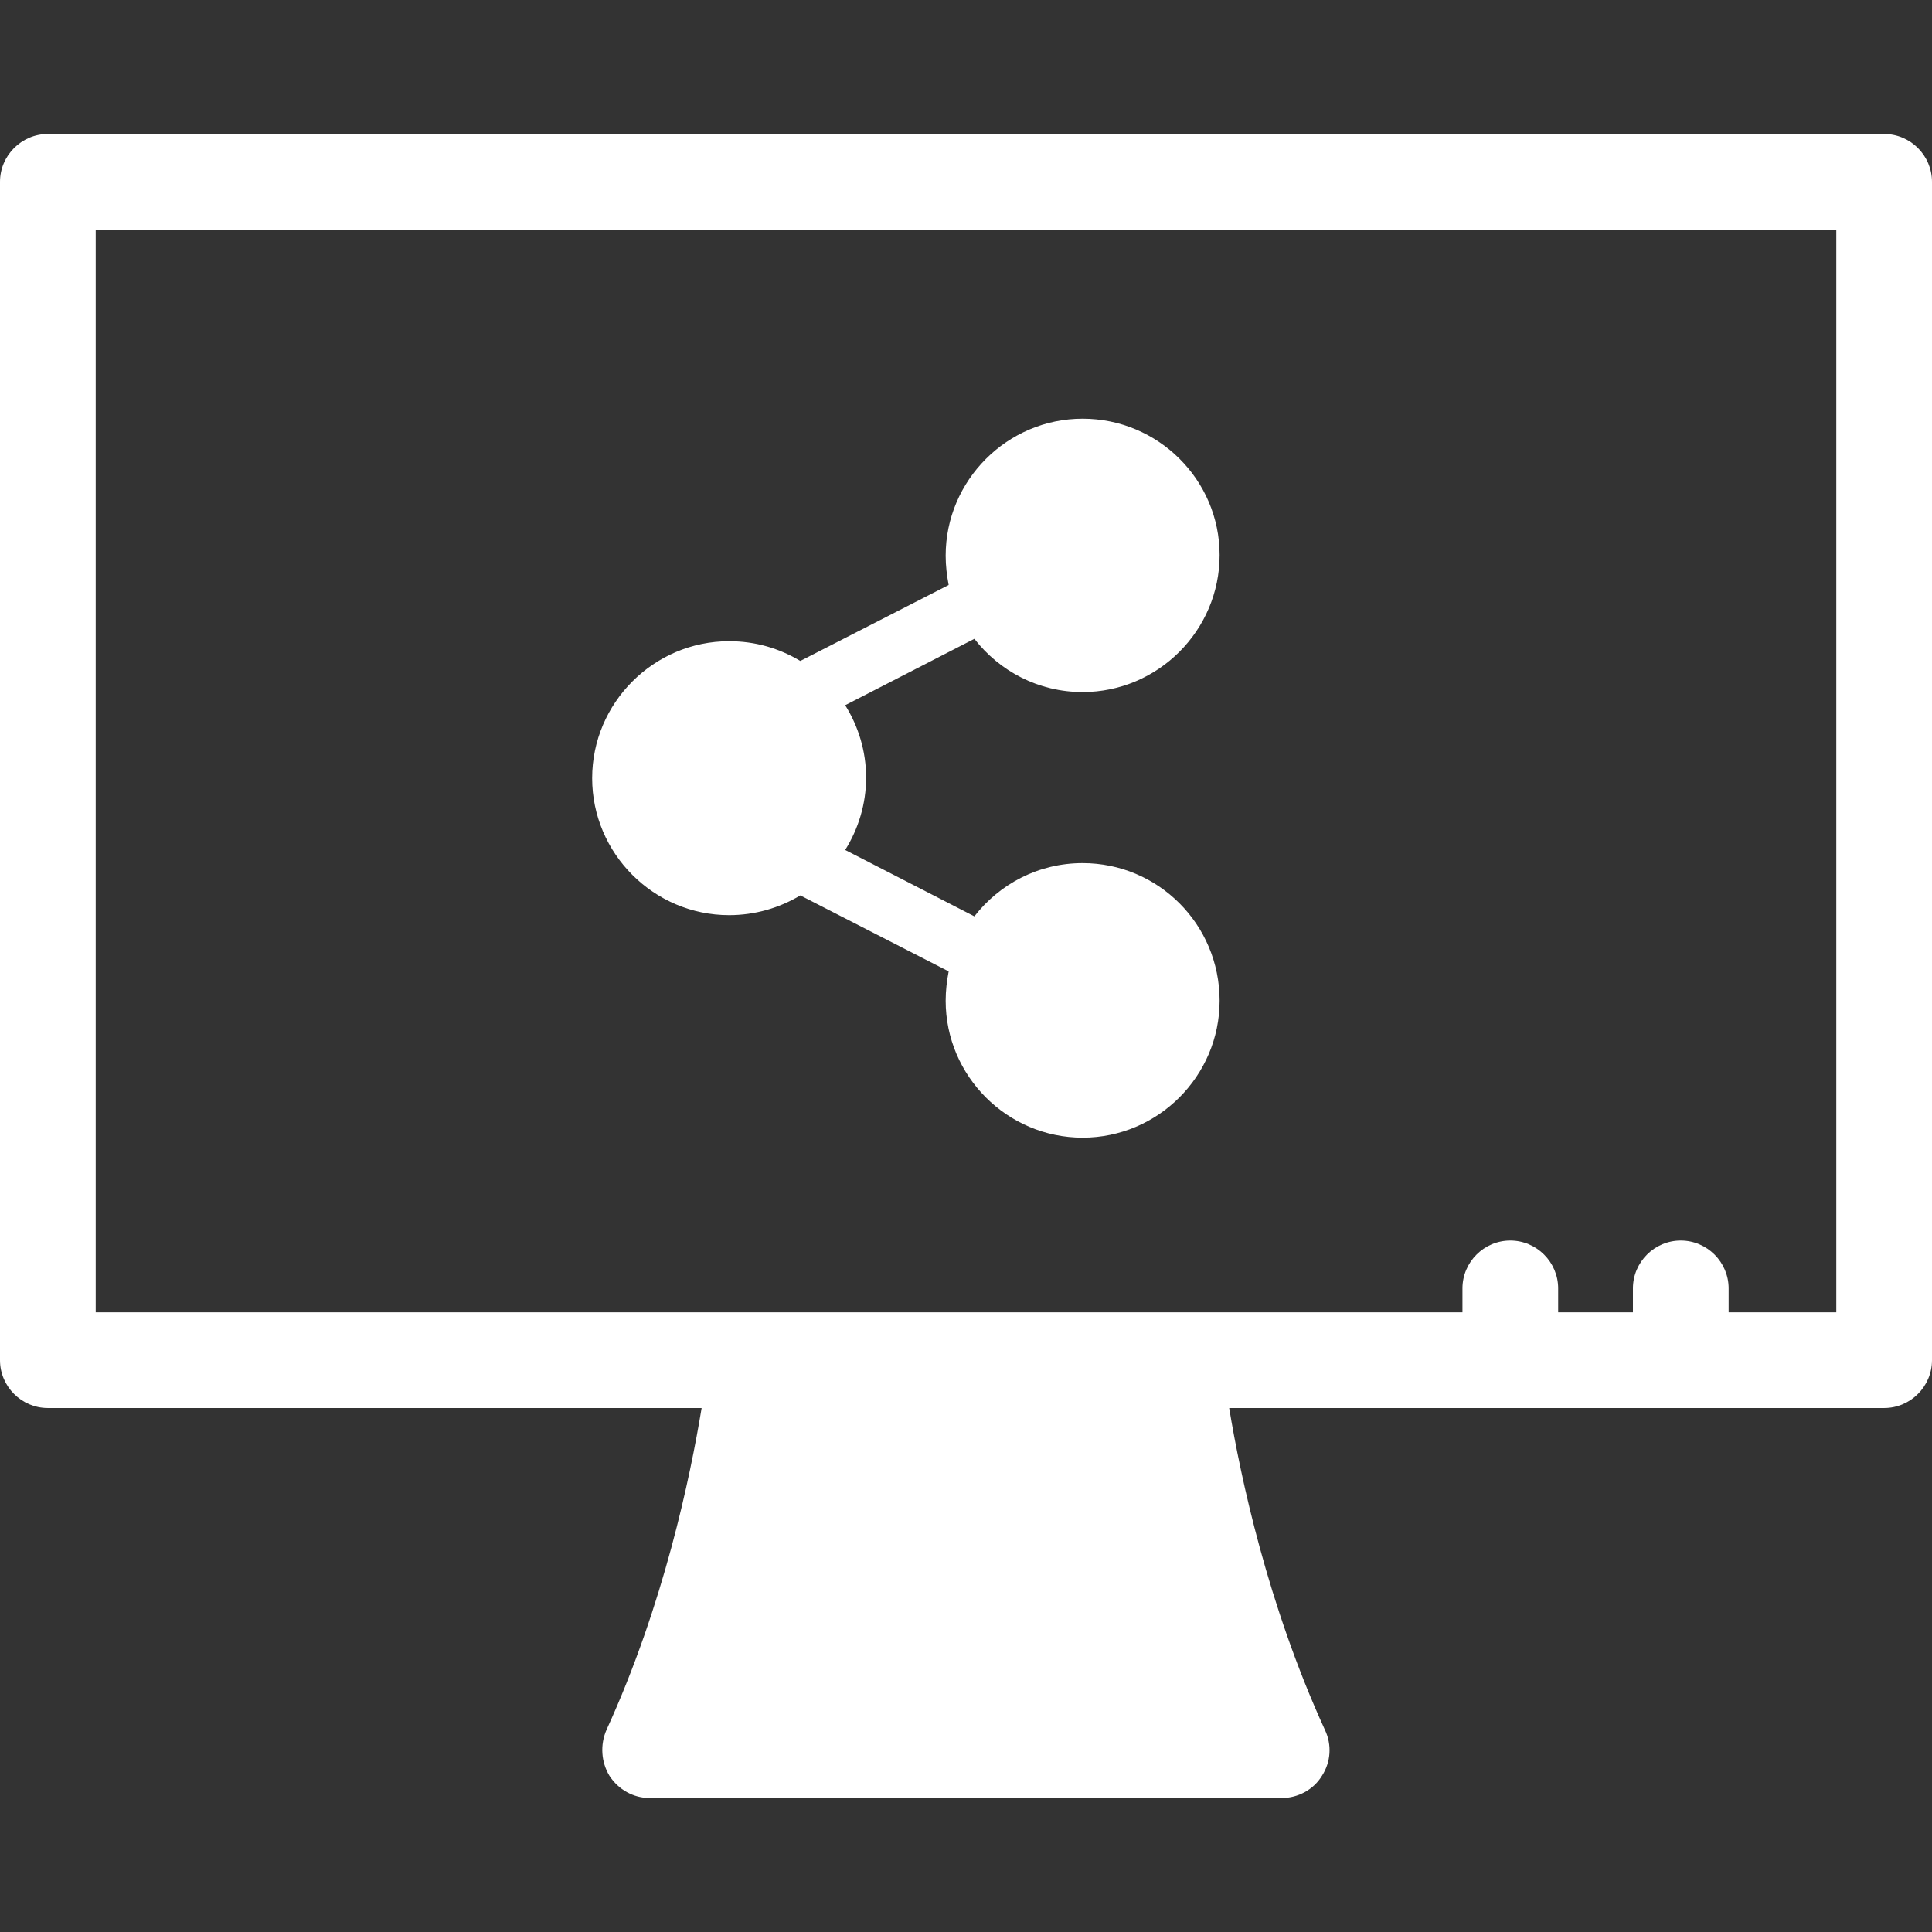 <?xml version="1.0" encoding="utf-8"?>
<!-- Generator: Adobe Illustrator 25.3.1, SVG Export Plug-In . SVG Version: 6.00 Build 0)  -->
<svg version="1.1" id="Capa_1" xmlns="http://www.w3.org/2000/svg" xmlns:xlink="http://www.w3.org/1999/xlink" x="0px" y="0px"
	 viewBox="0 0 323 323" style="enable-background:new 0 0 323 323;" xml:space="preserve">
<rect x="0" y="0" width="323" height="323" fill="#333333" stroke="none"/>
<style type="text/css">
	.st0{fill:#FFFFFF;}
</style>
<g>
	<path class="st0" d="M315,22.4H8c-4.4,0-8,3.6-8,8v197c0,4.4,3.6,8,8,8h109.3c-1.9,11.5-6.3,32.8-15.9,53.8
		c-1.1,2.5-0.9,5.4,0.5,7.7c1.5,2.3,4,3.7,6.7,3.7h105.7c2.7,0,5.3-1.4,6.7-3.7c1.5-2.3,1.7-5.2,0.5-7.7c-9.6-21-14.1-42.3-16-53.8
		H315c4.4,0,8-3.6,8-8v-197C323,26,319.4,22.4,315,22.4z M307,219.4h-18v-4c0-4.4-3.6-8-8-8s-8,3.6-8,8v4h-12.5v-4c0-4.4-3.6-8-8-8
		c-4.4,0-8,3.6-8,8v4H16v-181h291V219.4z"/>
	<path class="st0" d="M181,144.3c-7.4,0-13.9,3.5-18.1,8.9l-21.6-11.1c2.2-3.5,3.5-7.7,3.5-12.1s-1.3-8.6-3.5-12.1l21.6-11.1
		c4.2,5.4,10.7,8.9,18.1,8.9c12.6,0,22.9-10.3,22.9-22.9S193.6,70,181,70s-22.9,10.3-22.9,22.9c0,1.7,0.2,3.3,0.5,4.9l-24.8,12.7
		c-3.5-2.1-7.5-3.3-11.9-3.3c-12.6,0-22.9,10.3-22.9,22.9s10.3,22.9,22.9,22.9c4.3,0,8.4-1.2,11.9-3.3l24.8,12.7
		c-0.3,1.6-0.5,3.2-0.5,4.9c0,12.6,10.3,22.9,22.9,22.9s22.9-10.3,22.9-22.9C203.9,154.5,193.6,144.3,181,144.3z"/>
</g>
</svg>
